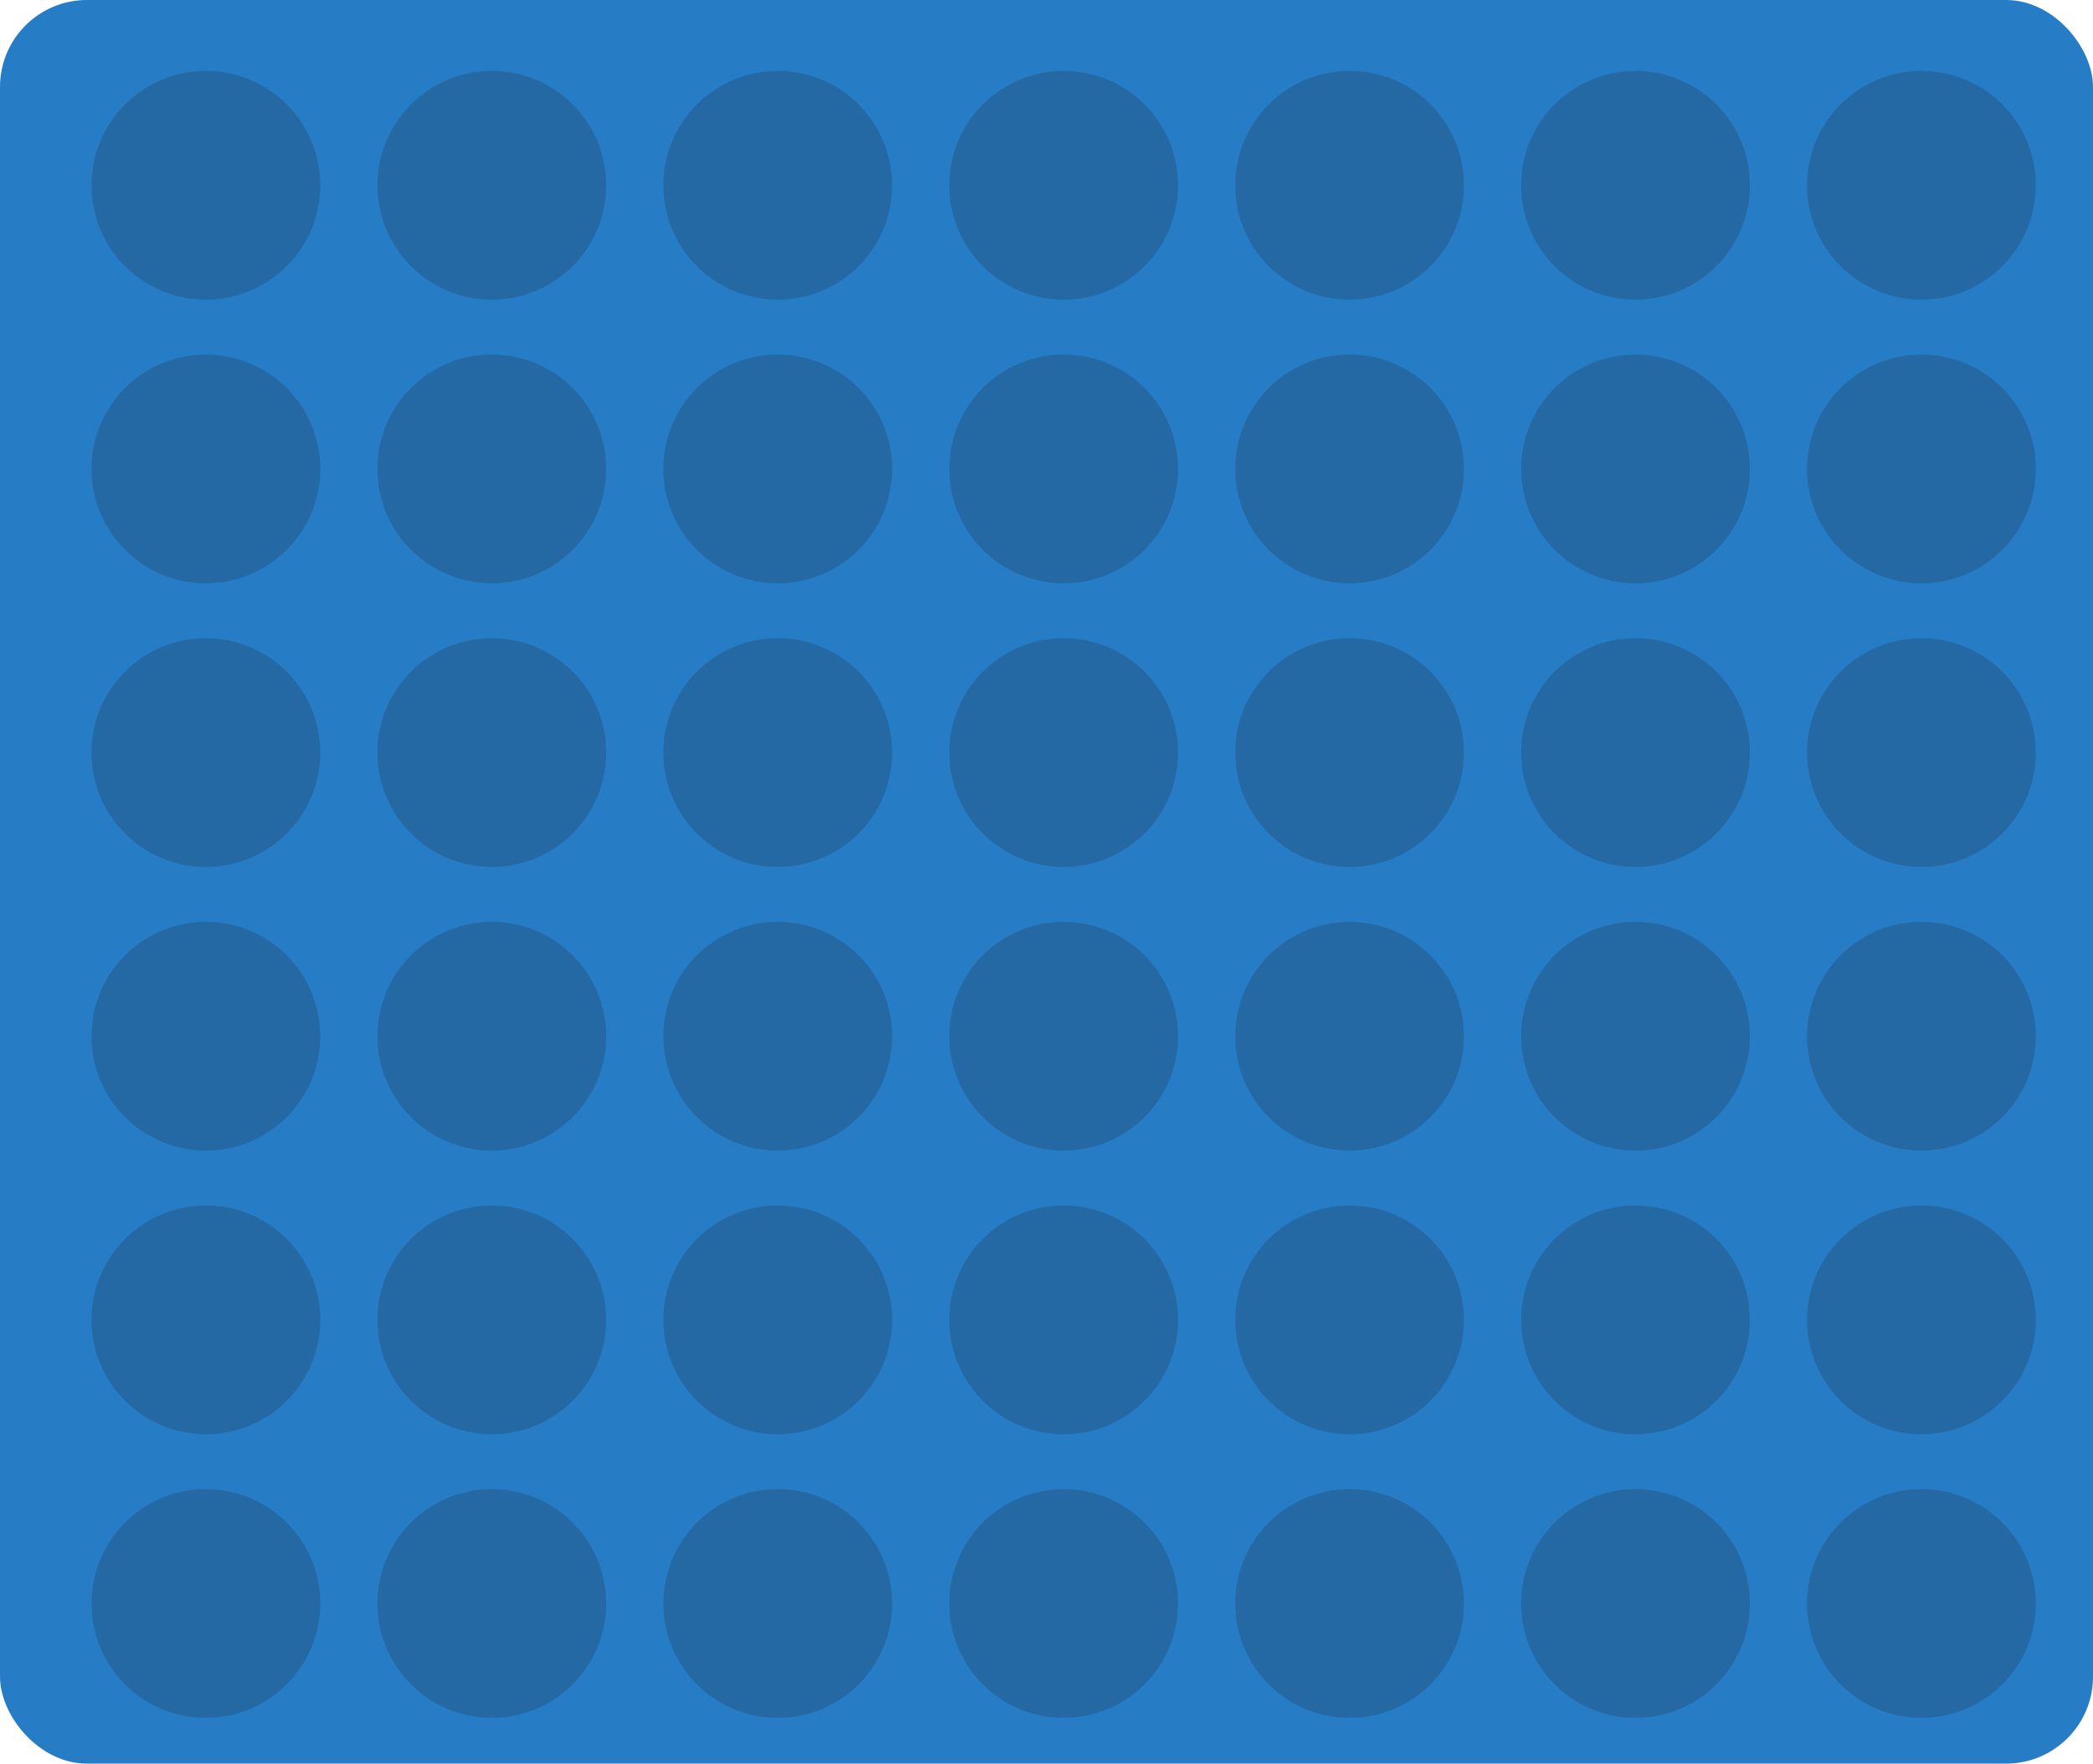 <svg width="915" height="771" viewBox="0 0 915 771" fill="none" xmlns="http://www.w3.org/2000/svg">
<g id="Group 2">
<rect id="Rectangle 1" width="915" height="771" rx="38" fill="#277CC6"/>
<g id="Group 1" filter="url(#filter0_i)">
<circle id="Ellipse 1" cx="84" cy="75" r="50" fill="#2468A4"/>
<circle id="Ellipse 13" cx="334" cy="75" r="50" fill="#2468A4"/>
<circle id="Ellipse 25" cx="709" cy="75" r="50" fill="#2468A4"/>
<circle id="Ellipse 7" cx="209" cy="75" r="50" fill="#2468A4"/>
<circle id="Ellipse 26" cx="584" cy="75" r="50" fill="#2468A4"/>
<circle id="Ellipse 14" cx="459" cy="75" r="50" fill="#2468A4"/>
<circle id="Ellipse 27" cx="834" cy="75" r="50" fill="#2468A4"/>
<circle id="Ellipse 2" cx="84" cy="199" r="50" fill="#2468A4"/>
<circle id="Ellipse 15" cx="334" cy="199" r="50" fill="#2468A4"/>
<circle id="Ellipse 28" cx="709" cy="199" r="50" fill="#2468A4"/>
<circle id="Ellipse 8" cx="209" cy="199" r="50" fill="#2468A4"/>
<circle id="Ellipse 29" cx="584" cy="199" r="50" fill="#2468A4"/>
<circle id="Ellipse 16" cx="459" cy="199" r="50" fill="#2468A4"/>
<circle id="Ellipse 30" cx="834" cy="199" r="50" fill="#2468A4"/>
<circle id="Ellipse 3" cx="84" cy="323" r="50" fill="#2468A4"/>
<circle id="Ellipse 17" cx="334" cy="323" r="50" fill="#2468A4"/>
<circle id="Ellipse 31" cx="709" cy="323" r="50" fill="#2468A4"/>
<circle id="Ellipse 9" cx="209" cy="323" r="50" fill="#2468A4"/>
<circle id="Ellipse 32" cx="584" cy="323" r="50" fill="#2468A4"/>
<circle id="Ellipse 18" cx="459" cy="323" r="50" fill="#2468A4"/>
<circle id="Ellipse 33" cx="834" cy="323" r="50" fill="#2468A4"/>
<circle id="Ellipse 4" cx="84" cy="447" r="50" fill="#2468A4"/>
<circle id="Ellipse 19" cx="334" cy="447" r="50" fill="#2468A4"/>
<circle id="Ellipse 34" cx="709" cy="447" r="50" fill="#2468A4"/>
<circle id="Ellipse 10" cx="209" cy="447" r="50" fill="#2468A4"/>
<circle id="Ellipse 35" cx="584" cy="447" r="50" fill="#2468A4"/>
<circle id="Ellipse 20" cx="459" cy="447" r="50" fill="#2468A4"/>
<circle id="Ellipse 36" cx="834" cy="447" r="50" fill="#2468A4"/>
<circle id="Ellipse 5" cx="84" cy="571" r="50" fill="#2468A4"/>
<circle id="Ellipse 21" cx="334" cy="571" r="50" fill="#2468A4"/>
<circle id="Ellipse 37" cx="709" cy="571" r="50" fill="#2468A4"/>
<circle id="Ellipse 11" cx="209" cy="571" r="50" fill="#2468A4"/>
<circle id="Ellipse 38" cx="584" cy="571" r="50" fill="#2468A4"/>
<circle id="Ellipse 22" cx="459" cy="571" r="50" fill="#2468A4"/>
<circle id="Ellipse 39" cx="834" cy="571" r="50" fill="#2468A4"/>
<circle id="Ellipse 6" cx="84" cy="695" r="50" fill="#2468A4"/>
<circle id="Ellipse 23" cx="334" cy="695" r="50" fill="#2468A4"/>
<circle id="Ellipse 40" cx="709" cy="695" r="50" fill="#2468A4"/>
<circle id="Ellipse 12" cx="209" cy="695" r="50" fill="#2468A4"/>
<circle id="Ellipse 41" cx="584" cy="695" r="50" fill="#2468A4"/>
<circle id="Ellipse 24" cx="459" cy="695" r="50" fill="#2468A4"/>
<circle id="Ellipse 42" cx="834" cy="695" r="50" fill="#2468A4"/>
</g>
</g>
<defs>
<filter id="filter0_i" x="34" y="25" width="854" height="724" filterUnits="userSpaceOnUse" color-interpolation-filters="sRGB">
<feFlood flood-opacity="0" result="BackgroundImageFix"/>
<feBlend mode="normal" in="SourceGraphic" in2="BackgroundImageFix" result="shape"/>
<feColorMatrix in="SourceAlpha" type="matrix" values="0 0 0 0 0 0 0 0 0 0 0 0 0 0 0 0 0 0 127 0" result="hardAlpha"/>
<feOffset dx="6" dy="6"/>
<feGaussianBlur stdDeviation="2"/>
<feComposite in2="hardAlpha" operator="arithmetic" k2="-1" k3="1"/>
<feColorMatrix type="matrix" values="0 0 0 0 0 0 0 0 0 0 0 0 0 0 0 0 0 0 0.41 0"/>
<feBlend mode="normal" in2="shape" result="effect1_innerShadow"/>
</filter>
</defs>
</svg>
